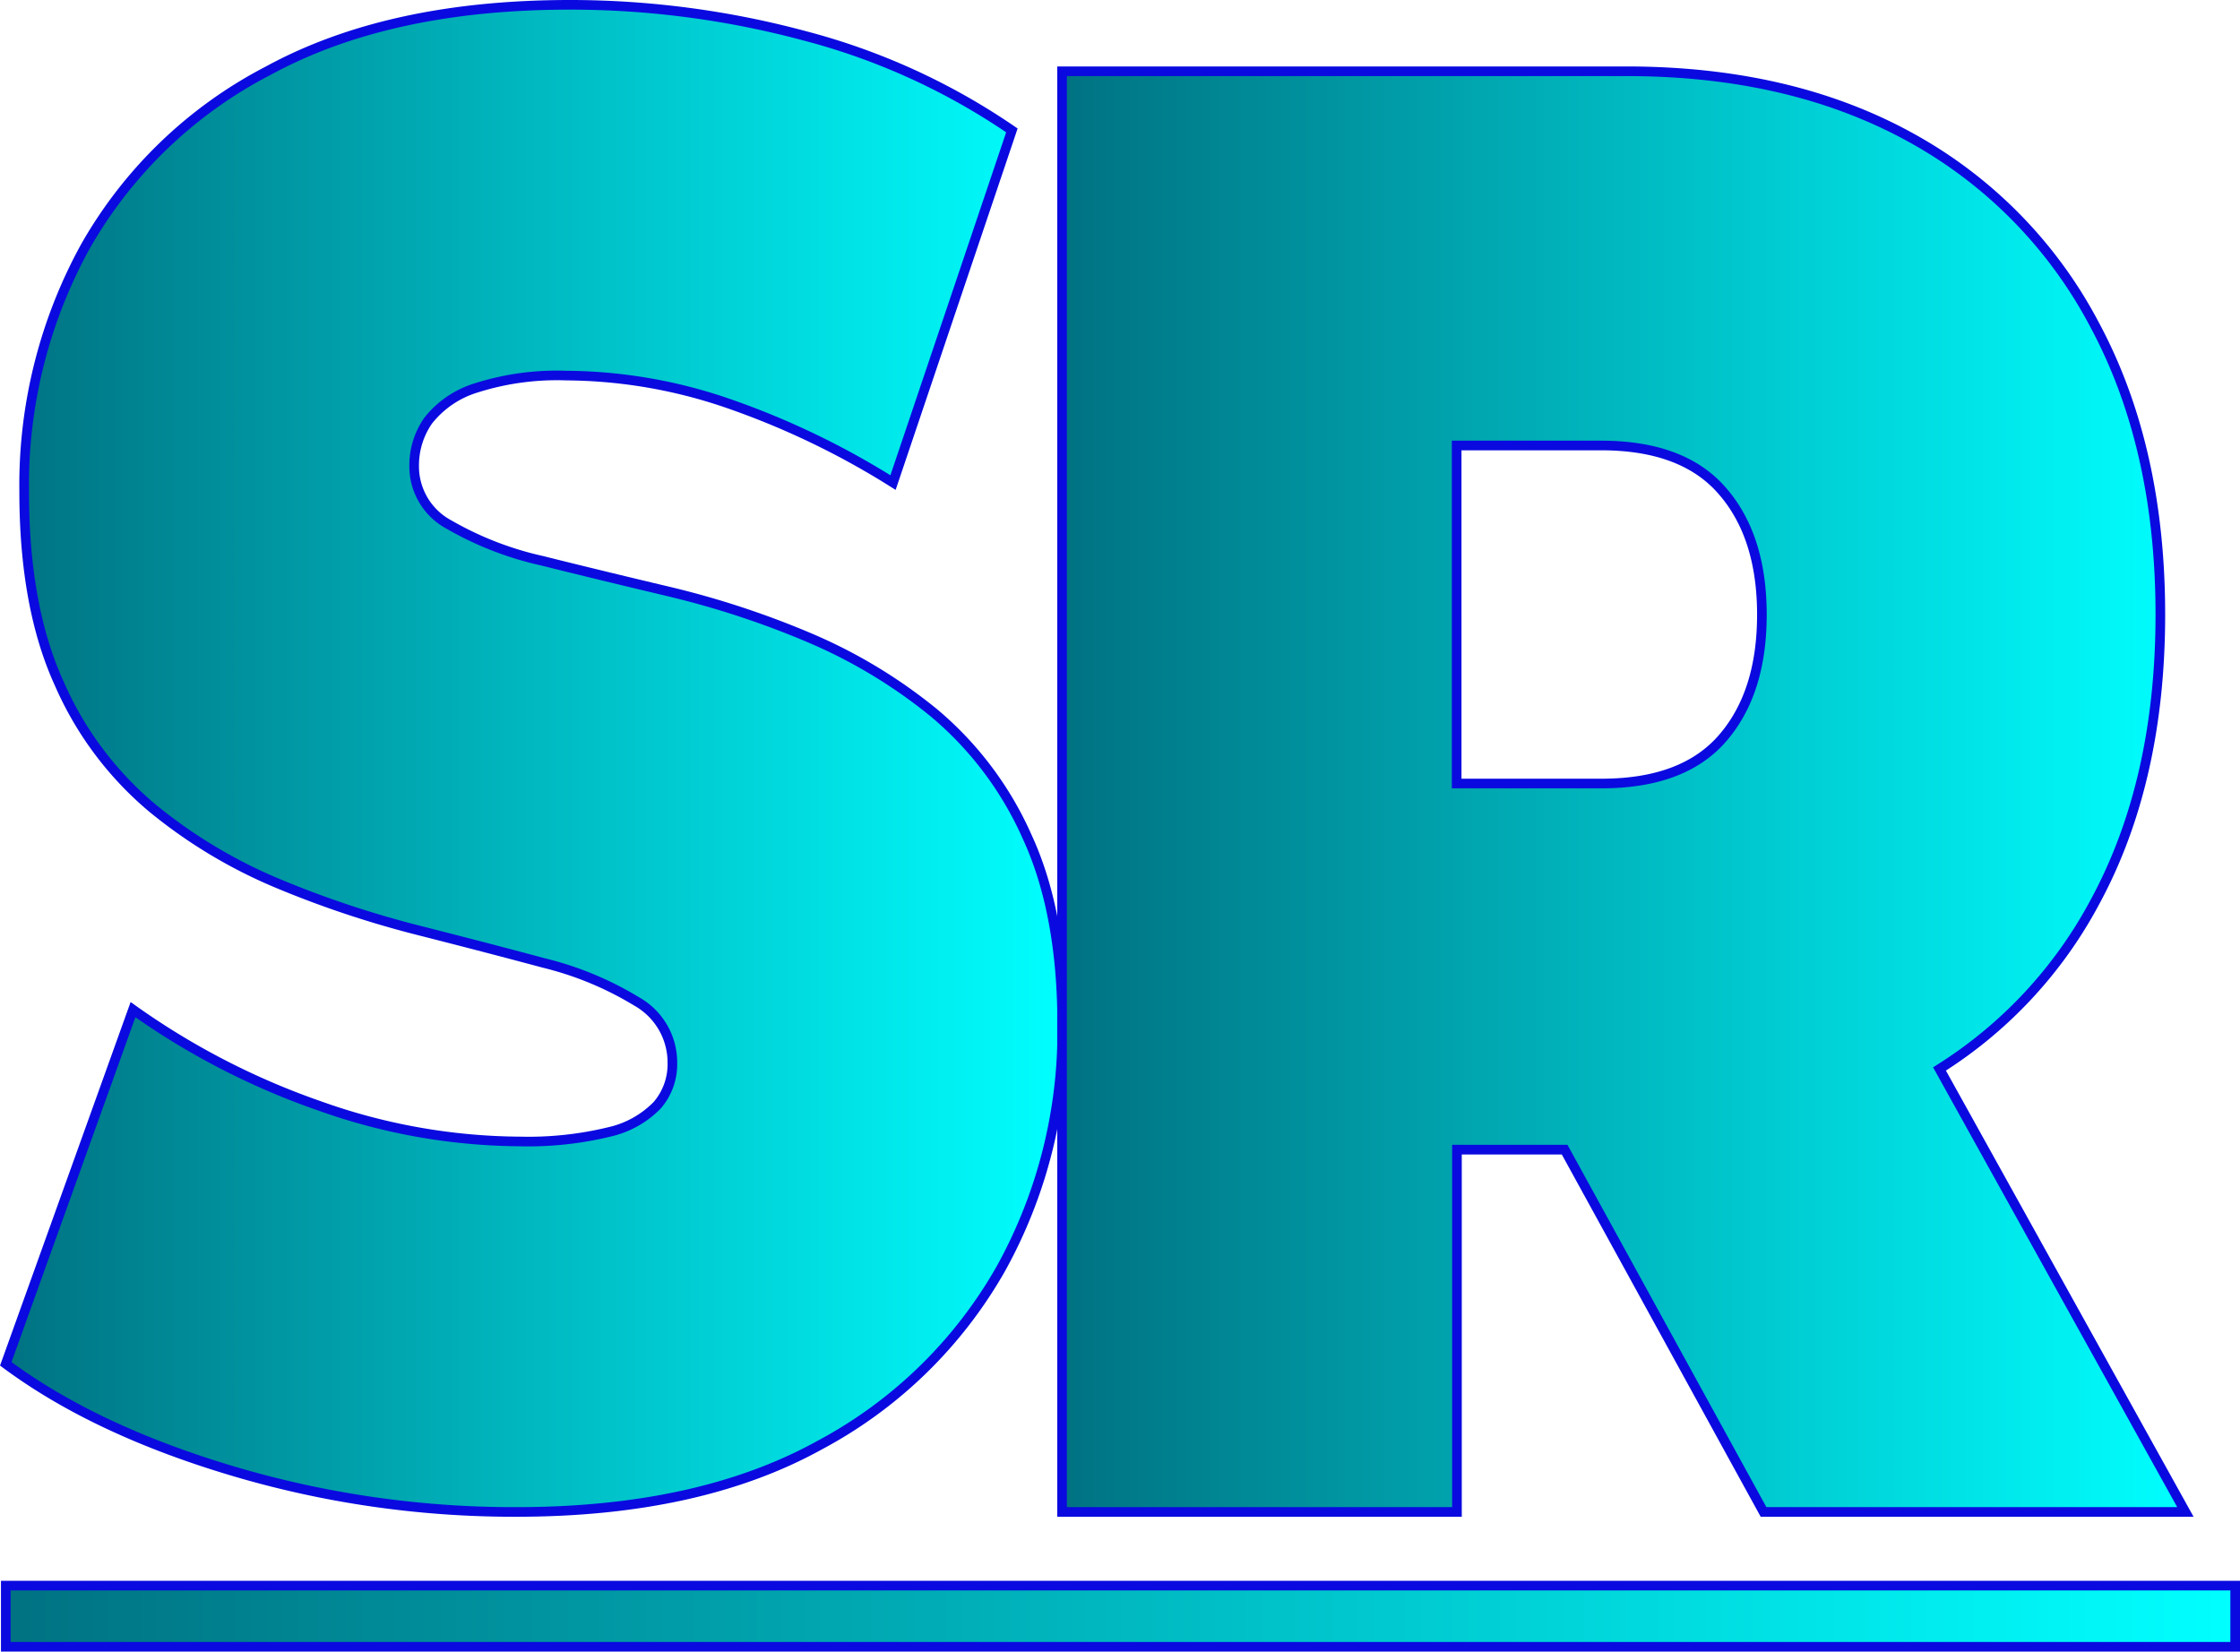 <svg xmlns="http://www.w3.org/2000/svg" xmlns:xlink="http://www.w3.org/1999/xlink" viewBox="0 0 232.57 171.51"><defs><style>.cls-1,.cls-2,.cls-3{stroke:#0a0ae0;stroke-miterlimit:10;}.cls-1{fill:url(#linear-gradient);}.cls-2{fill:url(#linear-gradient-2);}.cls-3{fill:url(#linear-gradient-3);}</style><linearGradient id="linear-gradient" x1="0.6" y1="78.76" x2="110.27" y2="78.76" gradientUnits="userSpaceOnUse"><stop offset="0" stop-color="#007282"/><stop offset="1" stop-color="aqua"/></linearGradient><linearGradient id="linear-gradient-2" x1="110.27" y1="82.18" x2="226.9" y2="82.18" xlink:href="#linear-gradient"/><linearGradient id="linear-gradient-3" x1="0.6" y1="167.83" x2="232.07" y2="167.83" xlink:href="#linear-gradient"/></defs><g id="Layer_2" data-name="Layer 2"><g id="Layer_1-2" data-name="Layer 1"><path class="cls-1" d="M53.61,157a102.28,102.28,0,0,1-29.55-4.28Q9.81,148.46.6,141.62l13.21-36.78a76.76,76.76,0,0,0,19.38,10A62.78,62.78,0,0,0,54,118.53a35.57,35.57,0,0,0,9.3-1,10,10,0,0,0,4.95-2.78,6.52,6.52,0,0,0,1.56-4.39A7.27,7.27,0,0,0,66.12,104a34.1,34.1,0,0,0-9.64-4q-6-1.61-13.13-3.42A104.59,104.59,0,0,1,29,91.8a52.12,52.12,0,0,1-13.2-7.91A35.23,35.23,0,0,1,6.16,71q-3.66-8-3.65-20A51.38,51.38,0,0,1,8.85,25.62a46.32,46.32,0,0,1,19-18.28Q40.4.5,59.17.5A93.78,93.78,0,0,1,83.51,3.71a68.81,68.81,0,0,1,21.55,9.83L92.72,50.11a83.29,83.29,0,0,0-17.47-8.34A52.42,52.42,0,0,0,58.82,39a27.71,27.71,0,0,0-9.38,1.28,10.09,10.09,0,0,0-5,3.42A8.13,8.13,0,0,0,43,48.4a6.86,6.86,0,0,0,3.65,6.09,34.18,34.18,0,0,0,9.64,3.74q6,1.5,13.21,3.21a92,92,0,0,1,14.34,4.7A53.38,53.38,0,0,1,97,74.05a35.57,35.57,0,0,1,9.64,12.83q3.66,7.92,3.65,19.67a50.94,50.94,0,0,1-6.34,25.13,47.08,47.08,0,0,1-18.86,18.39Q72.56,157,53.61,157Z"/><path class="cls-2" d="M183.1,157h43.8l-25.53-46a46.06,46.06,0,0,0,16.15-17.36q6.78-12.51,6.78-29.83t-6.78-30a47.25,47.25,0,0,0-19.21-19.57q-12.44-6.84-29.46-6.84H110.27V157h41V119.38h11.18ZM178.84,51q4.09,4.71,4.09,12.83t-4.09,12.83q-4.08,4.71-12.6,4.7h-15V46.26h15Q174.76,46.26,178.84,51Z"/><rect class="cls-3" x="0.6" y="164.65" width="231.47" height="6.35"/></g></g></svg>